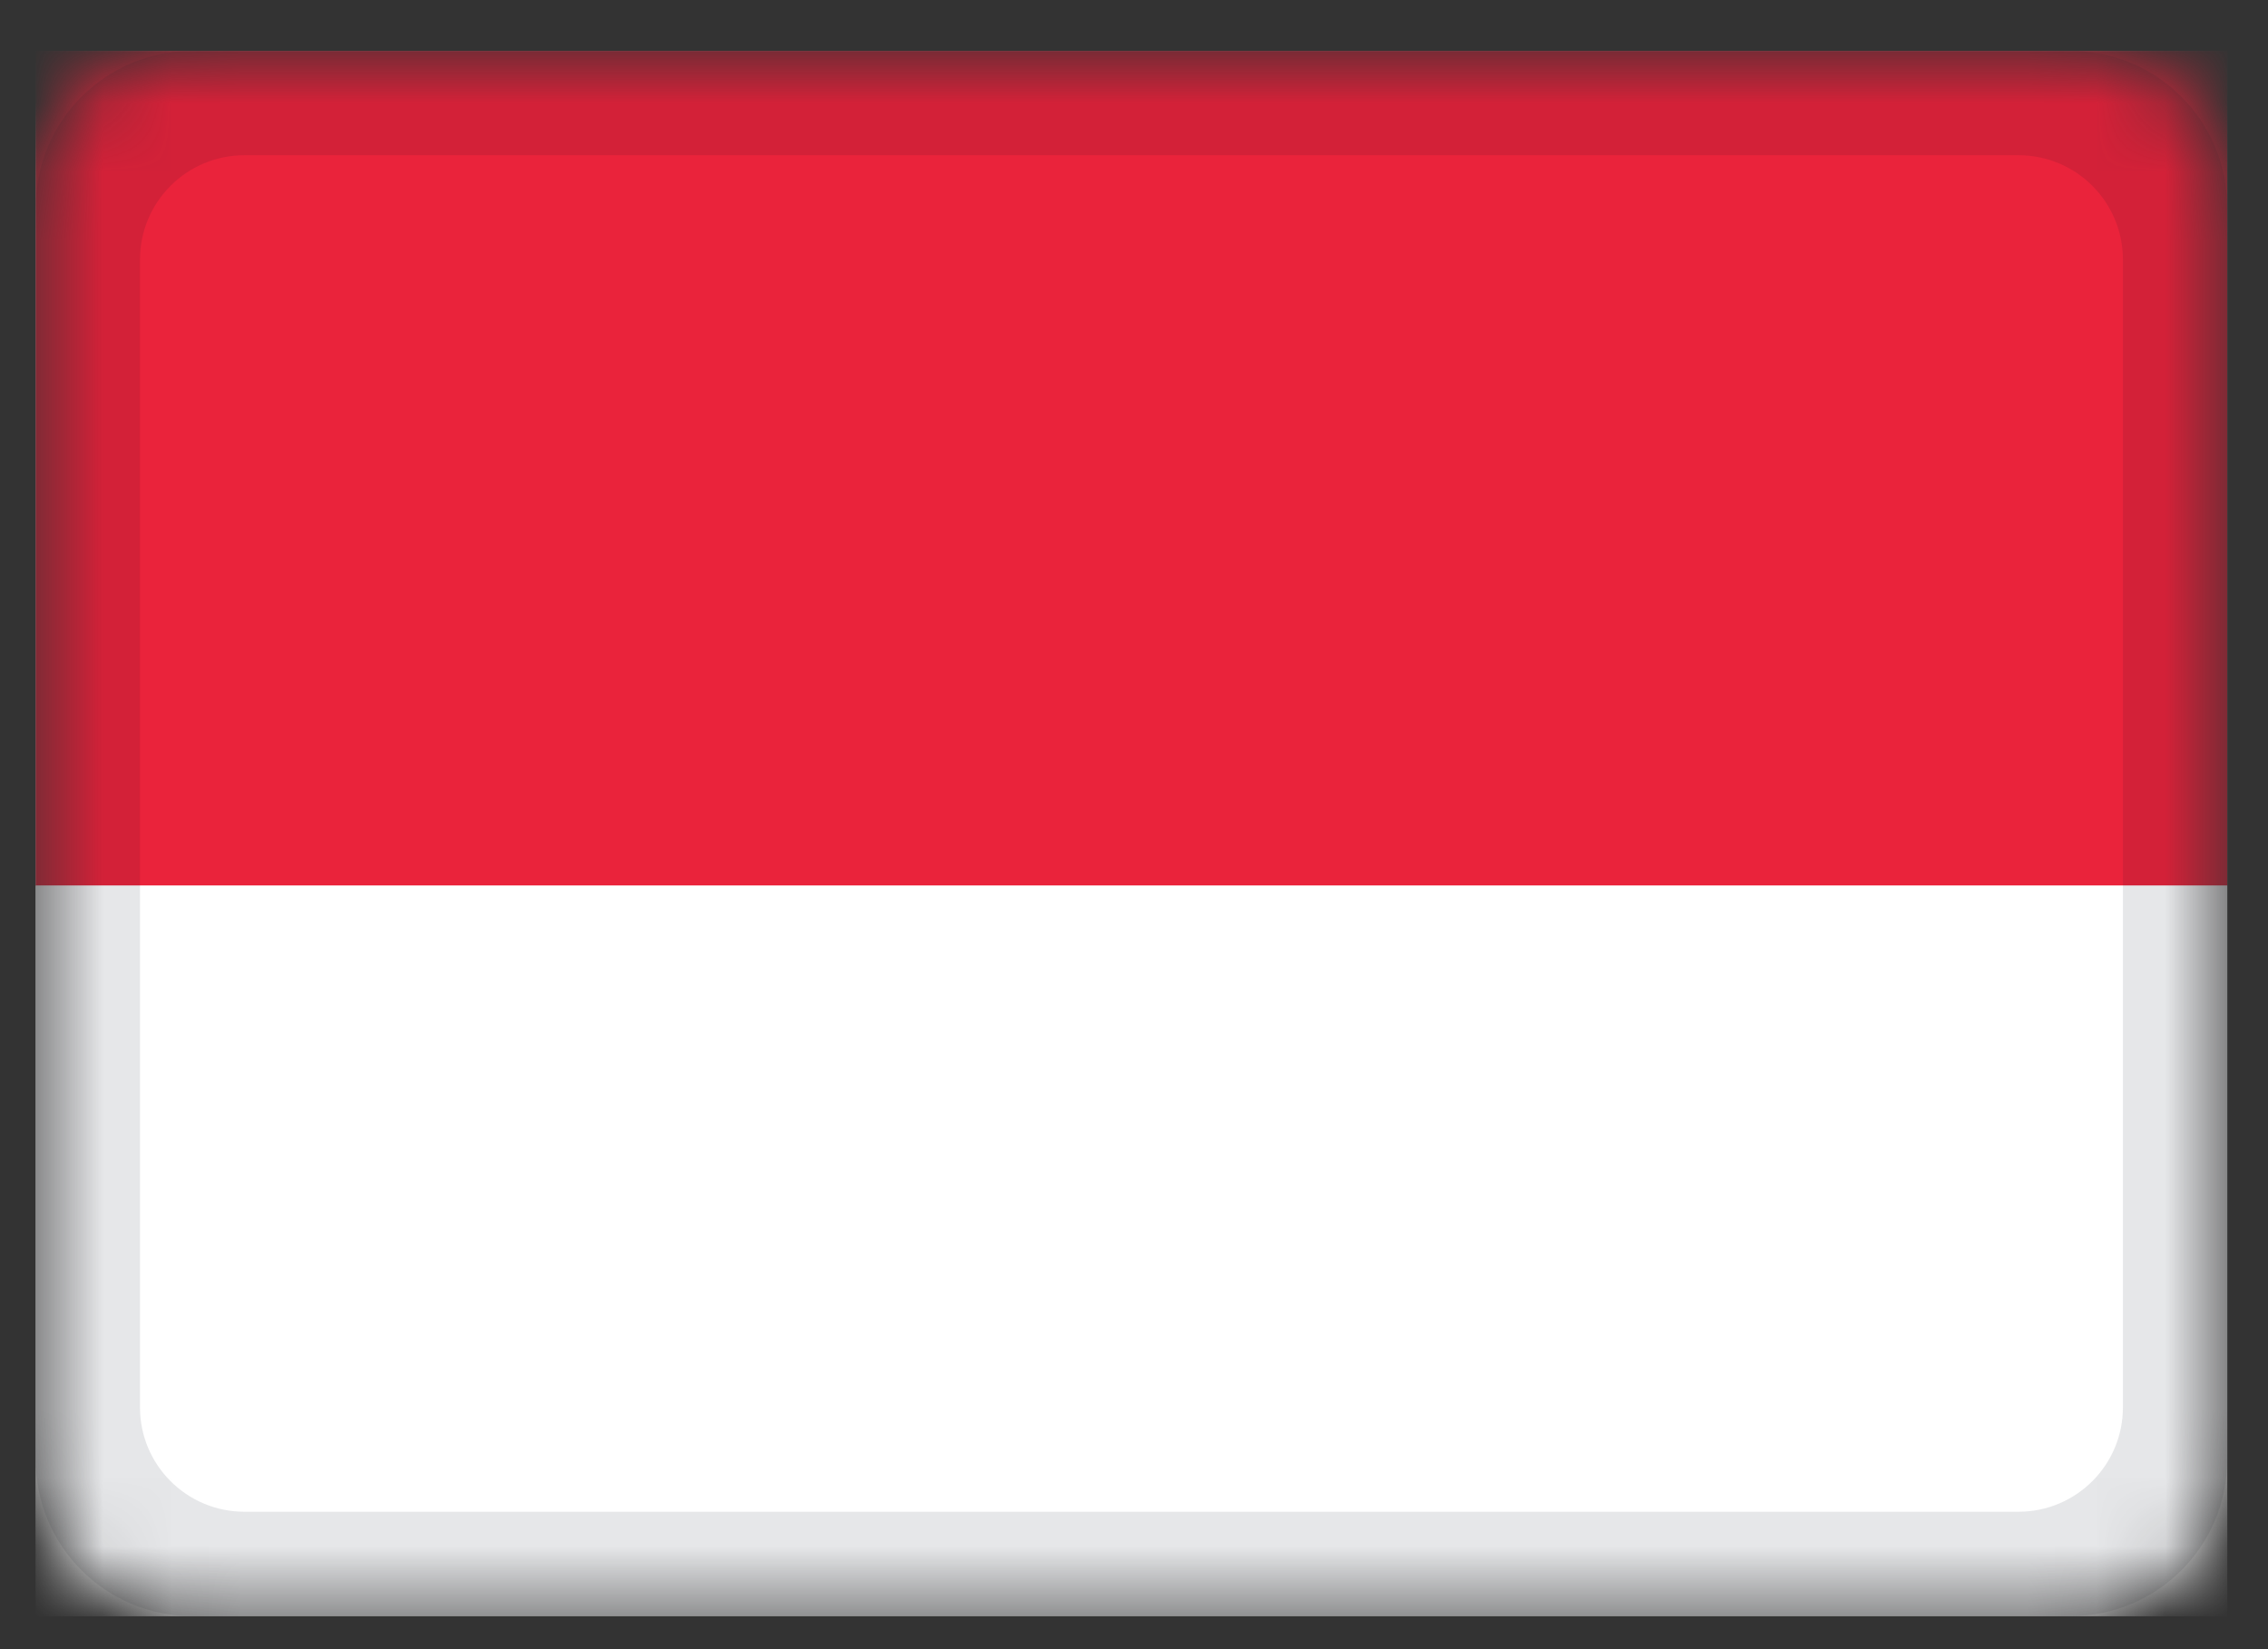 <svg width="33" height="24" viewBox="0 0 33 24" fill="none" xmlns="http://www.w3.org/2000/svg">
  <rect x="0" y="0" width="33" height="24" fill="#333333" stroke="none"/>
  <mask id="mask0_387_33" style="mask-type:alpha" maskUnits="userSpaceOnUse" x="0" y="0" width="33" height="24">
    <path
      d="M30.13 0.741H2.796C1.538 0.741 0.519 1.761 0.519 3.019V21.241C0.519 22.499 1.538 23.519 2.796 23.519H30.13C31.388 23.519 32.407 22.499 32.407 21.241V3.019C32.407 1.761 31.388 0.741 30.13 0.741Z"
      fill="url(#paint0_linear_387_33)" />
  </mask>
  <g mask="url(#mask0_387_33)">
    <path d="M32.407 0.741H0.519V23.519H32.407V0.741Z" fill="url(#paint1_linear_387_33)" />
    <path d="M32.407 0.741H0.519V12.889H32.407V0.741Z" fill="url(#paint2_linear_387_33)" />
    <path d="M32.407 12.889H0.519V23.518H32.407V12.889Z" fill="url(#paint3_linear_387_33)" />
    <path fill-rule="evenodd" clip-rule="evenodd"
      d="M2.796 0.741C1.538 0.741 0.519 1.761 0.519 3.019V21.241C0.519 22.499 1.538 23.519 2.796 23.519H30.13C31.388 23.519 32.407 22.499 32.407 21.241V3.019C32.407 1.761 31.388 0.741 30.13 0.741H2.796ZM3.556 2.259C2.717 2.259 2.037 2.939 2.037 3.778V20.482C2.037 21.32 2.717 22 3.556 22H29.37C30.209 22 30.889 21.32 30.889 20.482V3.778C30.889 2.939 30.209 2.259 29.37 2.259H3.556Z"
      fill="#000F1E" fill-opacity="0.1" />
  </g>
  <defs>
    <linearGradient id="paint0_linear_387_33" x1="1594.96" y1="0.741" x2="1594.96" y2="2278.52"
      gradientUnits="userSpaceOnUse">
      <stop stop-color="white" />
      <stop offset="1" stop-color="#F0F0F0" />
    </linearGradient>
    <linearGradient id="paint1_linear_387_33" x1="1594.96" y1="0.741" x2="1594.96" y2="2278.52"
      gradientUnits="userSpaceOnUse">
      <stop stop-color="white" />
      <stop offset="1" stop-color="#F0F0F0" />
    </linearGradient>
    <linearGradient id="paint2_linear_387_33" x1="1594.96" y1="0.741" x2="1594.96" y2="1215.56"
      gradientUnits="userSpaceOnUse">
      <stop stop-color="#EA233B" />
      <stop offset="1" stop-color="#CC162C" />
    </linearGradient>
    <linearGradient id="paint3_linear_387_33" x1="1594.96" y1="12.889" x2="1594.96" y2="1075.85"
      gradientUnits="userSpaceOnUse">
      <stop stop-color="white" />
      <stop offset="1" stop-color="#F0F0F0" />
    </linearGradient>
  </defs>
</svg>